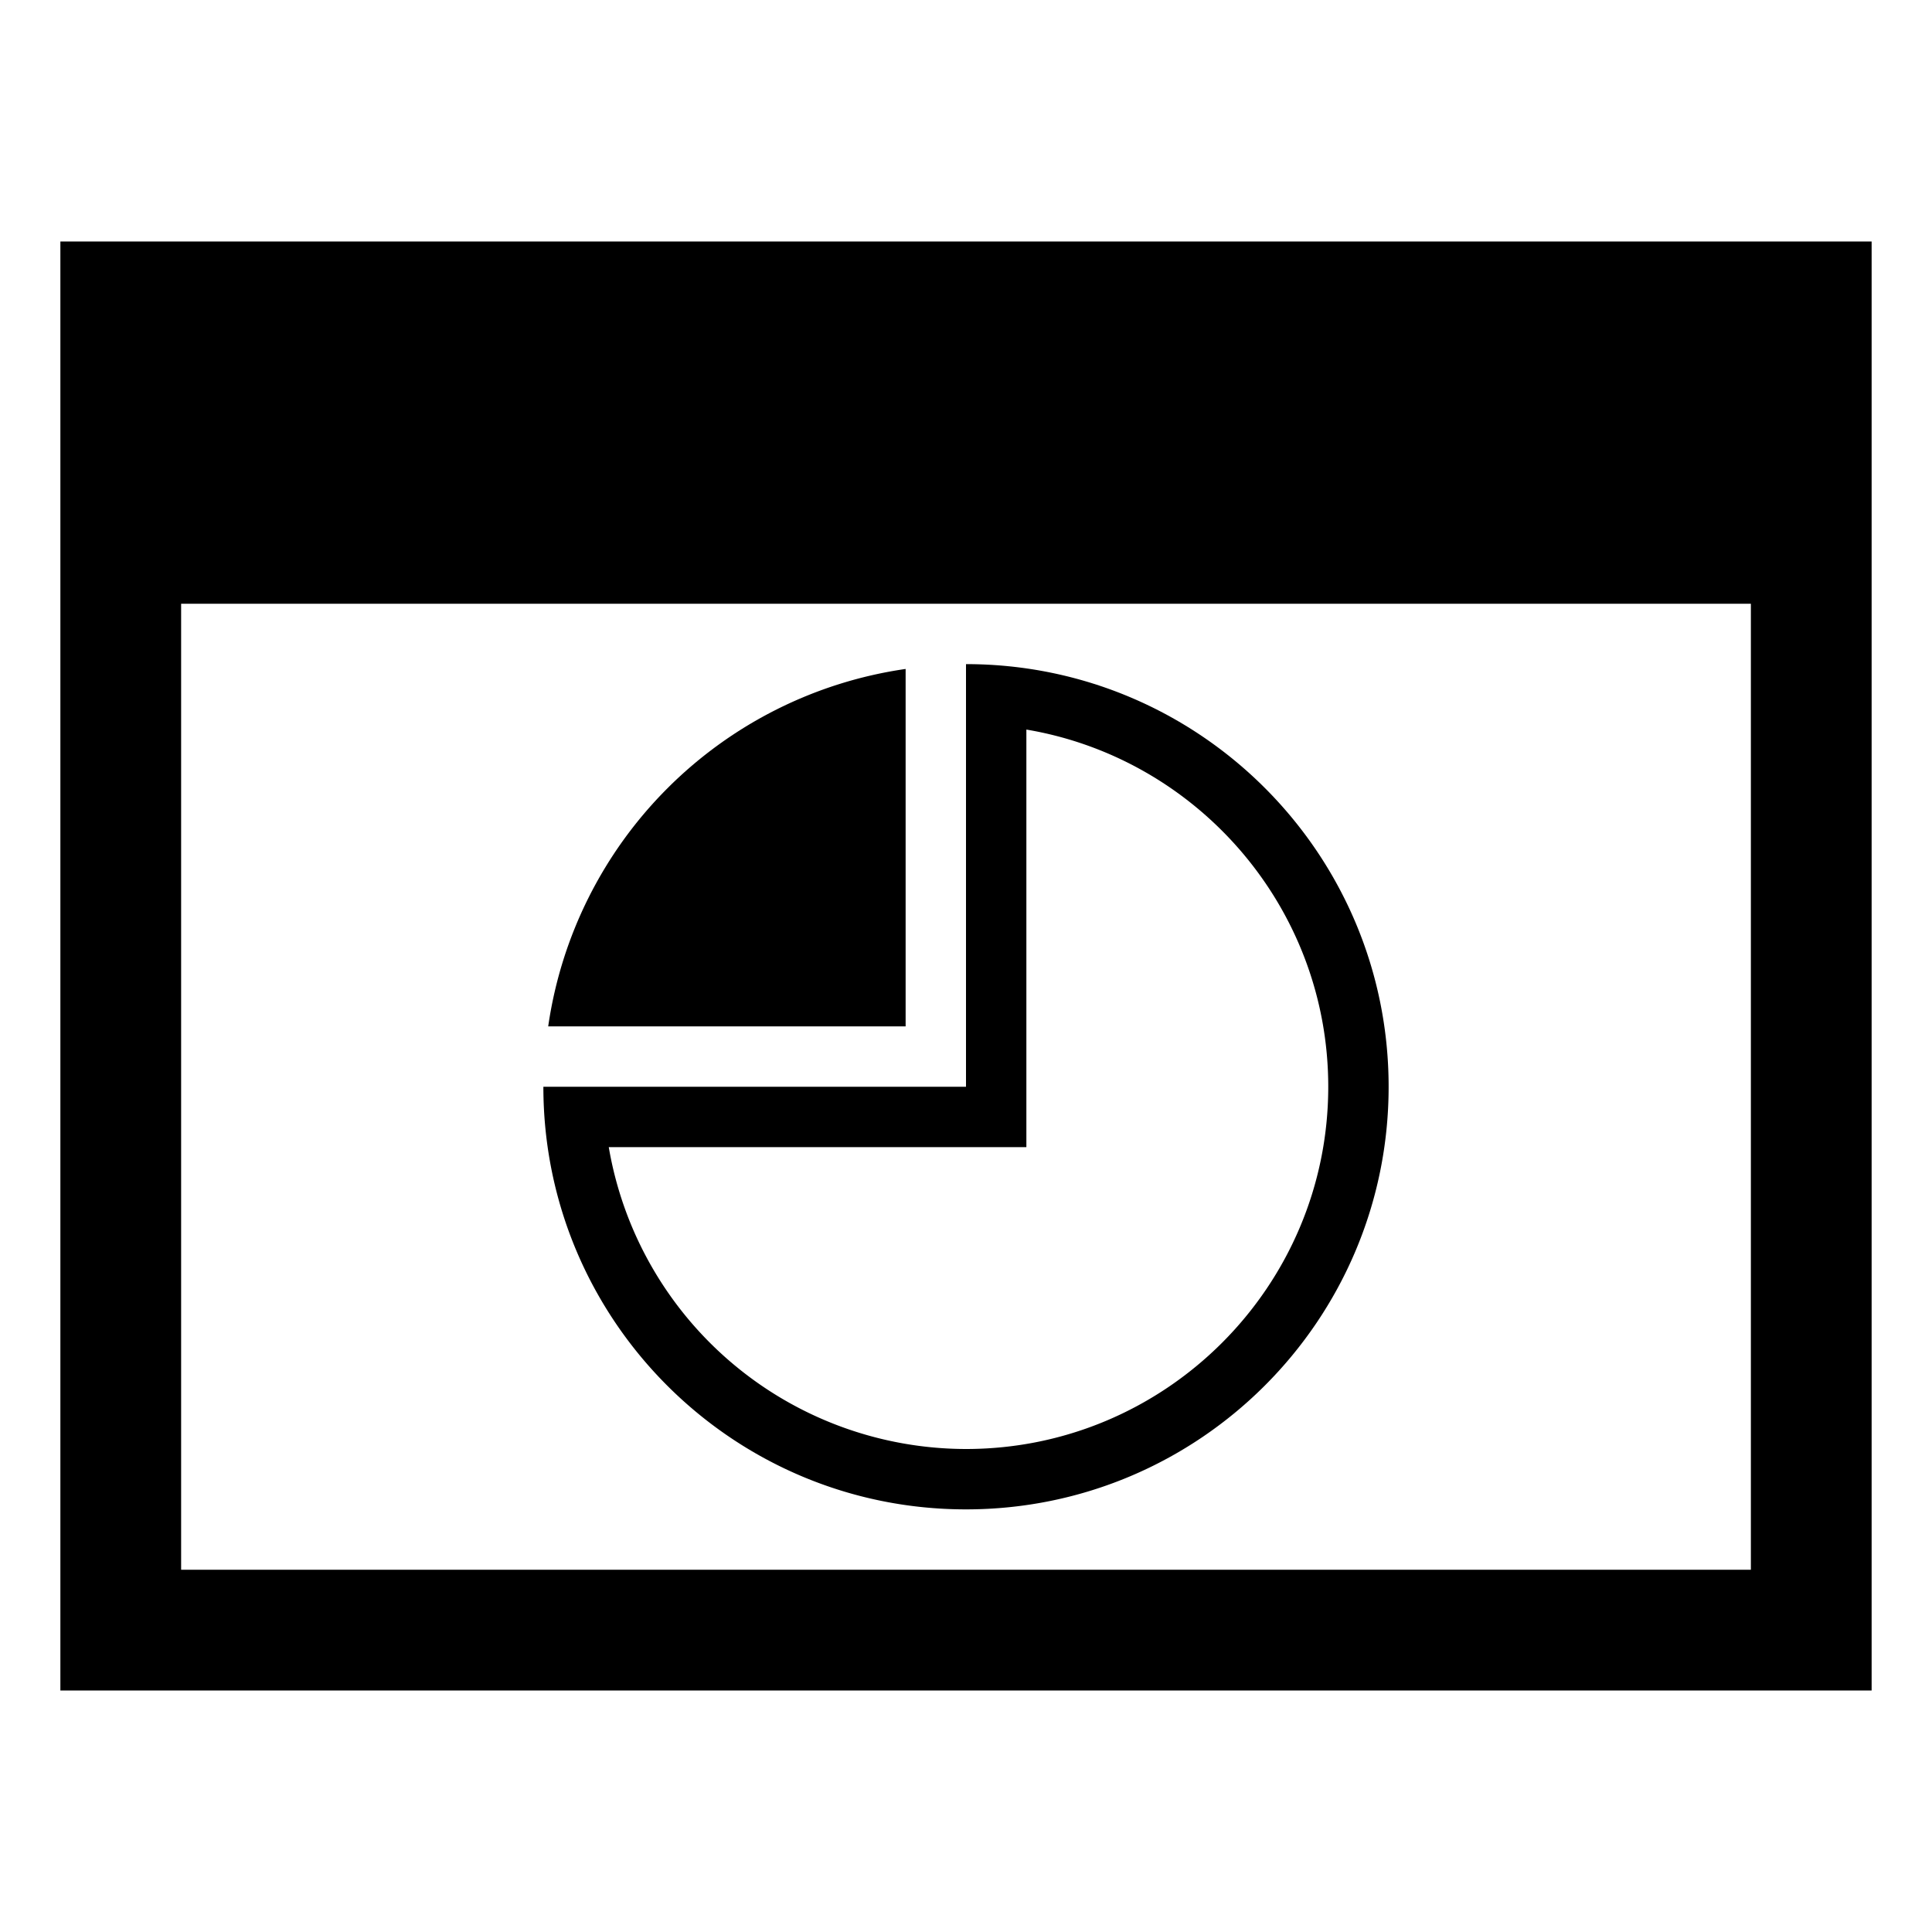 <svg xmlns="http://www.w3.org/2000/svg" width="32" height="32" viewBox="0 0 32 32" class="icon"><path d="M1 4v24h30V4H1zm28 22H3V10h26v16z"/><path d="M16 25c3.865 0 7-3.135 7-7s-3.135-7-7-7v7H9c0 3.865 3.135 7 7 7zm0-6h1v-6.916c2.834.477 5 2.948 5 5.916 0 3.309-2.691 6-6 6a6.01 6.01 0 0 1-5.917-5H16z"/><path d="M15 11.08A6.99 6.99 0 0 0 9.08 17H15v-5.92z"/></svg>